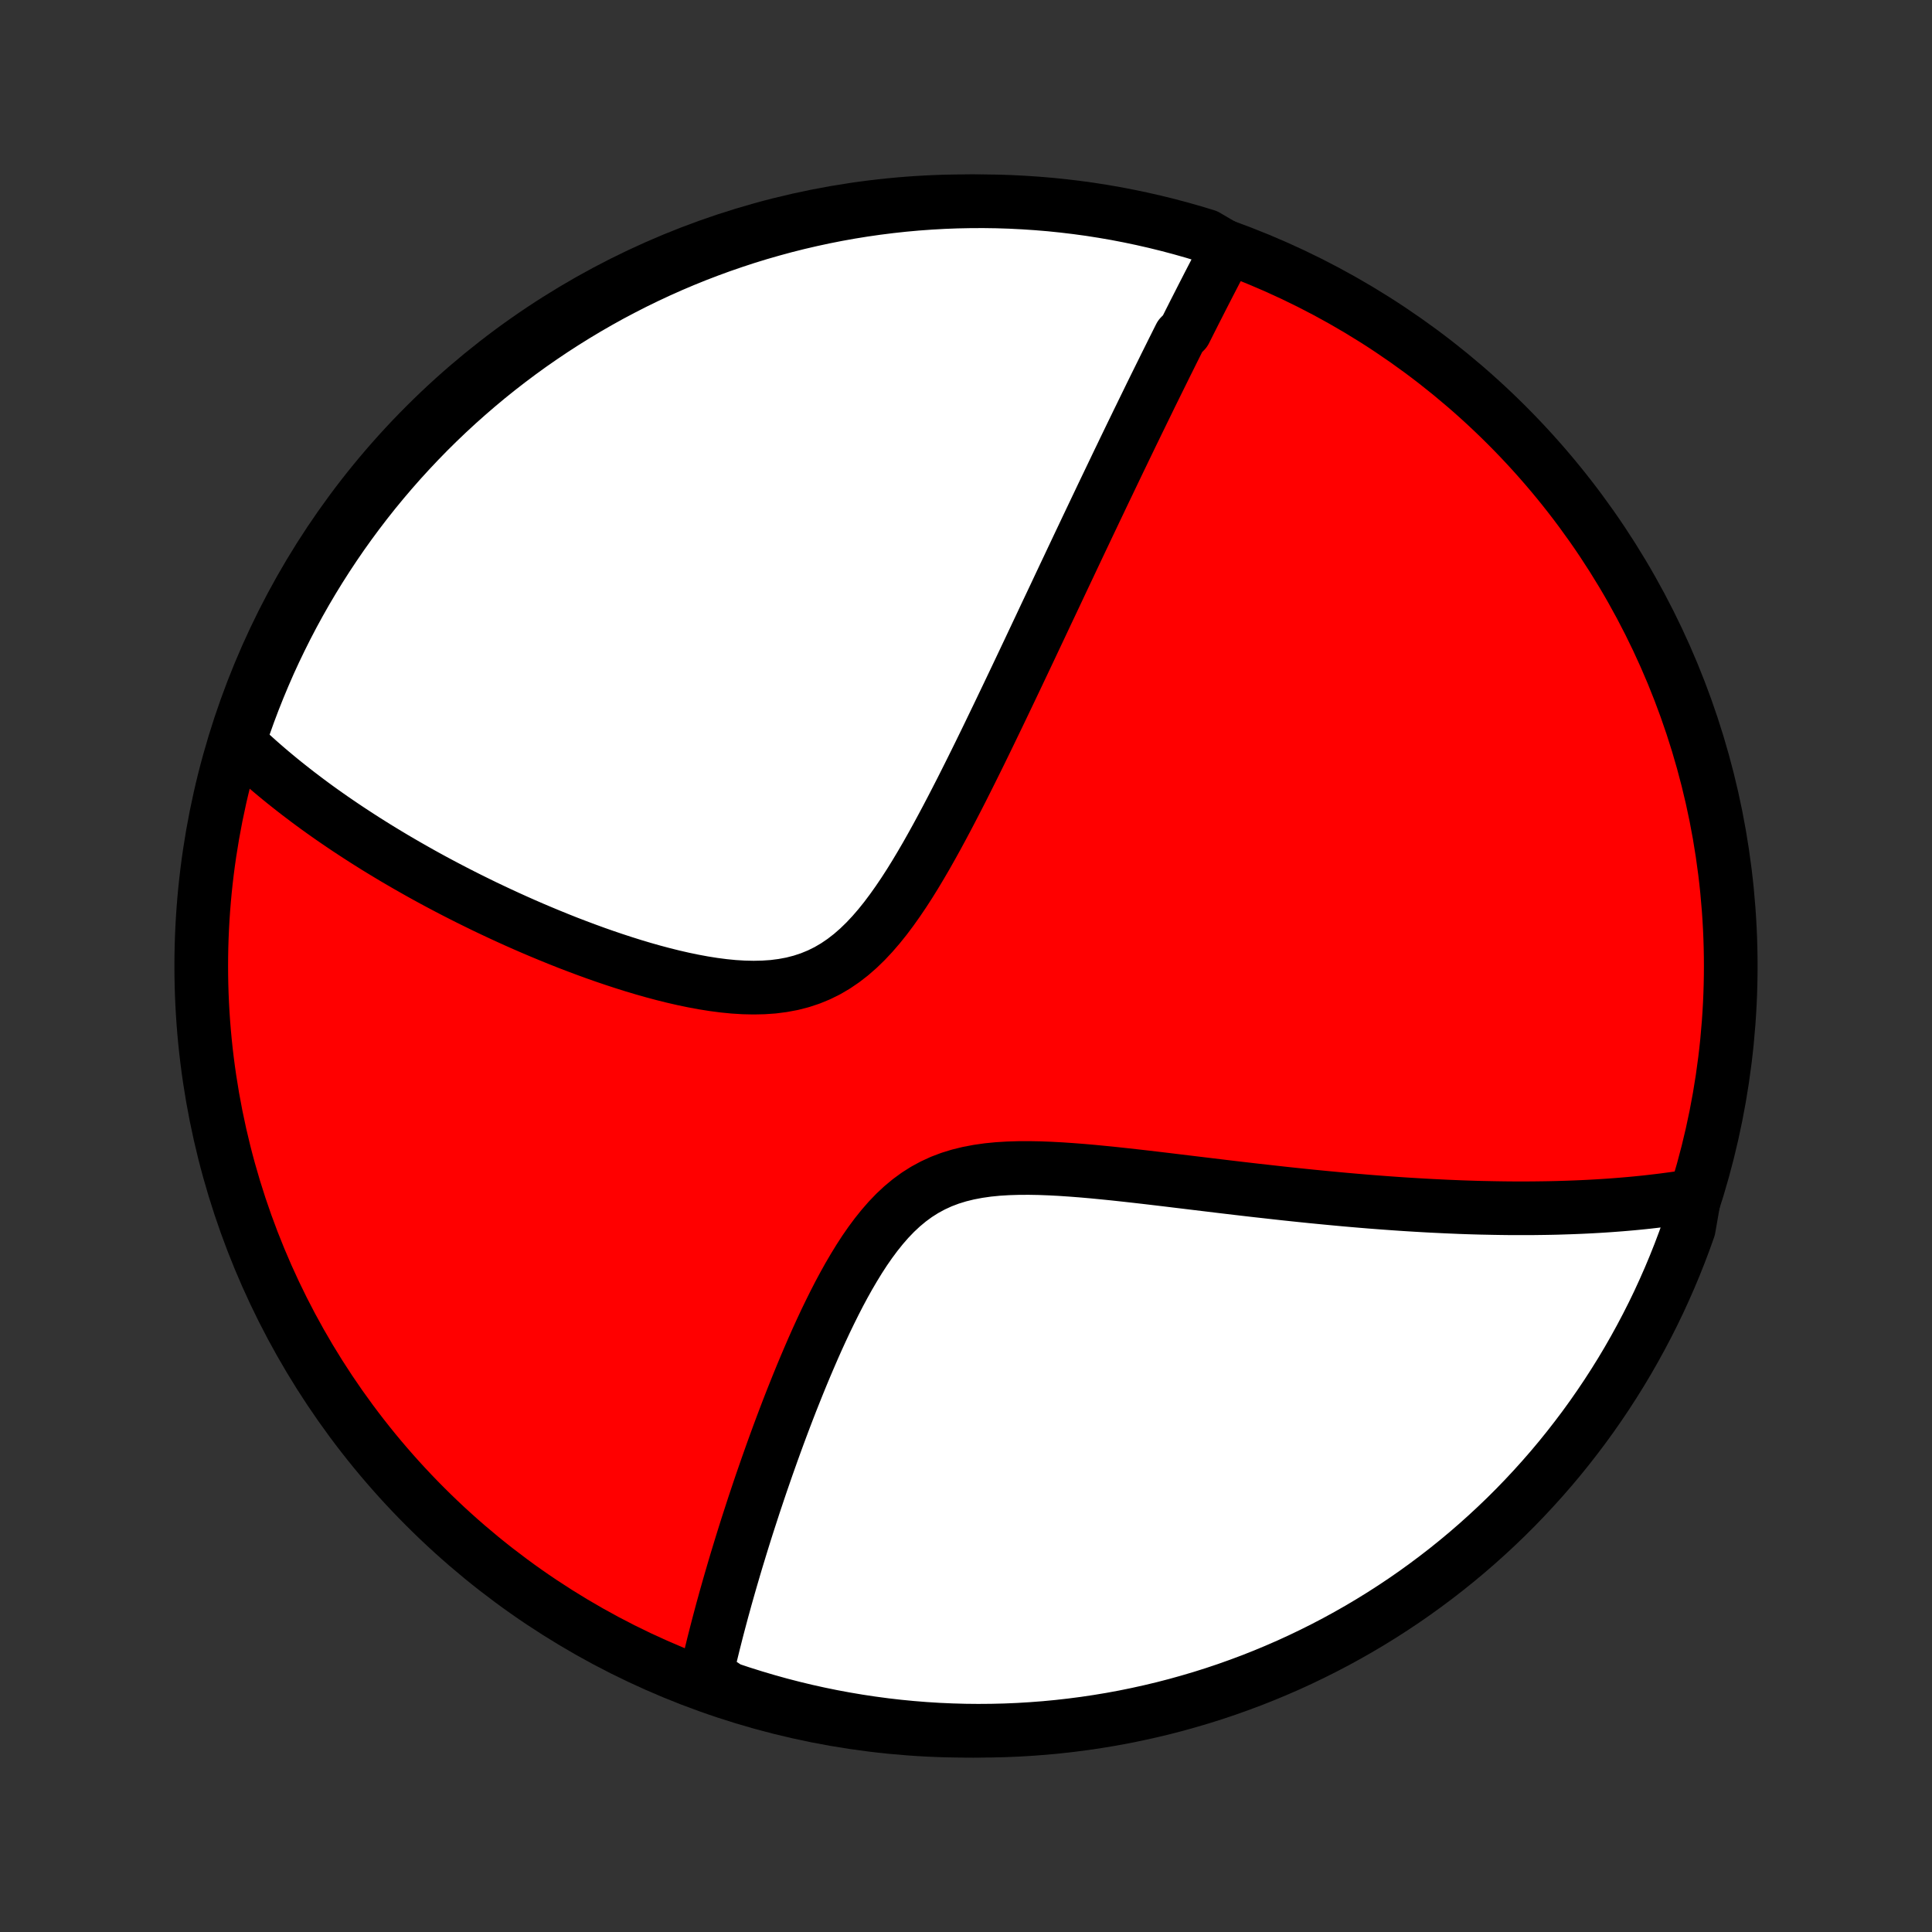 <?xml version="1.0" encoding="utf-8" standalone="no"?>
<!DOCTYPE svg PUBLIC "-//W3C//DTD SVG 1.1//EN"
  "http://www.w3.org/Graphics/SVG/1.1/DTD/svg11.dtd">
<!-- Created with matplotlib (http://matplotlib.org/) -->
<svg height="72pt" version="1.1" viewBox="0 0 72 72" width="72pt" xmlns="http://www.w3.org/2000/svg" xmlns:xlink="http://www.w3.org/1999/xlink">
 <rect x="0" y="0" width="72" height="72" fill="#333333" stroke="none"/>
 <defs>
  <style type="text/css">
*{stroke-linecap:butt;stroke-linejoin:round;}
  </style>
 </defs>
 <g id="figure_1">
  <g id="patch_1">
   <path d="
M0 72
L72 72
L72 0
L0 0
z
" style="fill:none;"/>
  </g>
  <g id="axes_1">
   <g id="PatchCollection_1">
    <defs>
     <path d="
M36 -7.5
C43.558 -7.5 50.808 -10.503 56.153 -15.848
C61.497 -21.192 64.5 -28.442 64.5 -36
C64.5 -43.558 61.497 -50.808 56.153 -56.153
C50.808 -61.497 43.558 -64.5 36 -64.5
C28.442 -64.5 21.192 -61.497 15.848 -56.153
C10.503 -50.808 7.5 -43.558 7.5 -36
C7.5 -28.442 10.503 -21.192 15.848 -15.848
C21.192 -10.503 28.442 -7.5 36 -7.5
z
" id="C0_0_a811fe30f3"/>
     <path d="
M45.748 -62.745
L45.66 -62.577
L45.572 -62.409
L45.484 -62.241
L45.396 -62.072
L45.308 -61.903
L45.22 -61.733
L45.132 -61.563
L45.044 -61.393
L44.956 -61.221
L44.868 -61.05
L44.78 -60.878
L44.692 -60.705
L44.604 -60.532
L44.515 -60.358
L44.427 -60.183
L44.338 -60.007
L44.25 -59.831
L44.161 -59.654
L43.982 -59.476
L43.892 -59.297
L43.803 -59.118
L43.712 -58.937
L43.622 -58.755
L43.531 -58.572
L43.439 -58.388
L43.348 -58.203
L43.256 -58.017
L43.163 -57.829
L43.07 -57.641
L42.976 -57.45
L42.882 -57.259
L42.788 -57.066
L42.693 -56.871
L42.597 -56.675
L42.501 -56.477
L42.403 -56.278
L42.306 -56.077
L42.207 -55.874
L42.108 -55.669
L42.008 -55.462
L41.907 -55.254
L41.806 -55.043
L41.703 -54.83
L41.6 -54.615
L41.496 -54.398
L41.391 -54.179
L41.285 -53.957
L41.177 -53.733
L41.069 -53.507
L40.96 -53.277
L40.849 -53.045
L40.738 -52.811
L40.625 -52.574
L40.511 -52.334
L40.396 -52.091
L40.279 -51.845
L40.161 -51.596
L40.042 -51.344
L39.922 -51.09
L39.8 -50.831
L39.676 -50.57
L39.551 -50.305
L39.425 -50.037
L39.297 -49.765
L39.167 -49.49
L39.035 -49.212
L38.902 -48.93
L38.768 -48.644
L38.631 -48.355
L38.493 -48.062
L38.353 -47.765
L38.211 -47.465
L38.067 -47.161
L37.921 -46.853
L37.773 -46.542
L37.623 -46.227
L37.471 -45.909
L37.317 -45.587
L37.161 -45.262
L37.002 -44.933
L36.842 -44.601
L36.679 -44.266
L36.514 -43.928
L36.346 -43.588
L36.176 -43.245
L36.003 -42.9
L35.828 -42.552
L35.649 -42.203
L35.468 -41.853
L35.284 -41.502
L35.097 -41.151
L34.907 -40.8
L34.713 -40.45
L34.516 -40.101
L34.314 -39.755
L34.108 -39.411
L33.898 -39.072
L33.682 -38.738
L33.461 -38.411
L33.234 -38.091
L33.001 -37.78
L32.76 -37.48
L32.512 -37.193
L32.256 -36.92
L31.991 -36.663
L31.716 -36.423
L31.432 -36.203
L31.138 -36.003
L30.833 -35.824
L30.519 -35.669
L30.195 -35.536
L29.862 -35.426
L29.52 -35.338
L29.171 -35.273
L28.815 -35.227
L28.453 -35.202
L28.086 -35.194
L27.716 -35.202
L27.342 -35.225
L26.967 -35.262
L26.59 -35.311
L26.213 -35.371
L25.836 -35.441
L25.46 -35.519
L25.085 -35.605
L24.712 -35.698
L24.341 -35.797
L23.974 -35.901
L23.609 -36.01
L23.247 -36.124
L22.889 -36.241
L22.535 -36.361
L22.185 -36.484
L21.84 -36.61
L21.498 -36.738
L21.161 -36.867
L20.829 -36.999
L20.502 -37.132
L20.179 -37.266
L19.86 -37.401
L19.547 -37.537
L19.238 -37.674
L18.935 -37.811
L18.636 -37.949
L18.342 -38.087
L18.052 -38.225
L17.768 -38.364
L17.488 -38.502
L17.212 -38.641
L16.942 -38.779
L16.675 -38.918
L16.414 -39.056
L16.156 -39.194
L15.903 -39.332
L15.654 -39.47
L15.41 -39.608
L15.169 -39.745
L14.933 -39.882
L14.7 -40.018
L14.472 -40.155
L14.247 -40.291
L14.026 -40.426
L13.809 -40.562
L13.595 -40.697
L13.385 -40.832
L13.178 -40.967
L12.974 -41.101
L12.774 -41.235
L12.577 -41.369
L12.383 -41.502
L12.192 -41.636
L12.004 -41.769
L11.819 -41.902
L11.637 -42.035
L11.458 -42.168
L11.282 -42.301
L11.108 -42.433
L10.937 -42.566
L10.768 -42.699
L10.602 -42.831
L10.438 -42.964
L10.277 -43.097
L10.117 -43.23
L9.961 -43.363
L9.806 -43.497
L9.654 -43.63
L9.504 -43.764
L9.356 -43.898
L9.21 -44.033
L9.066 -44.168
L8.925 -44.303
L8.943 -44.439
L9.104 -44.955
L9.272 -45.425
L9.449 -45.893
L9.634 -46.358
L9.827 -46.82
L10.027 -47.279
L10.236 -47.734
L10.453 -48.185
L10.677 -48.633
L10.909 -49.077
L11.149 -49.517
L11.396 -49.953
L11.651 -50.384
L11.913 -50.811
L12.183 -51.234
L12.46 -51.652
L12.744 -52.066
L13.035 -52.474
L13.333 -52.877
L13.638 -53.276
L13.949 -53.668
L14.268 -54.056
L14.593 -54.438
L14.925 -54.815
L15.263 -55.185
L15.607 -55.55
L15.957 -55.909
L16.314 -56.262
L16.677 -56.609
L17.045 -56.949
L17.42 -57.283
L17.8 -57.611
L18.185 -57.932
L18.576 -58.246
L18.973 -58.554
L19.374 -58.854
L19.78 -59.148
L20.192 -59.434
L20.608 -59.714
L21.029 -59.986
L21.455 -60.251
L21.885 -60.509
L22.319 -60.759
L22.757 -61.002
L23.2 -61.236
L23.646 -61.464
L24.096 -61.683
L24.55 -61.895
L25.007 -62.099
L25.468 -62.295
L25.932 -62.483
L26.398 -62.662
L26.868 -62.834
L27.341 -62.997
L27.816 -63.153
L28.294 -63.3
L28.774 -63.438
L29.256 -63.569
L29.74 -63.691
L30.227 -63.804
L30.714 -63.909
L31.204 -64.006
L31.695 -64.094
L32.187 -64.173
L32.681 -64.244
L33.175 -64.306
L33.671 -64.36
L34.167 -64.405
L34.663 -64.441
L35.16 -64.469
L35.658 -64.488
L36.155 -64.498
L36.653 -64.5
L37.15 -64.493
L37.647 -64.477
L38.143 -64.452
L38.639 -64.419
L39.133 -64.378
L39.627 -64.327
L40.12 -64.268
L40.612 -64.201
L41.102 -64.124
L41.59 -64.04
L42.077 -63.946
L42.562 -63.844
L43.045 -63.734
L43.526 -63.615
L44.005 -63.488
L44.481 -63.353
L44.955 -63.209
z
" id="C0_1_667eef5914"/>
     <path d="
M63.15 -27.445
L62.957 -27.413
L62.764 -27.383
L62.569 -27.354
L62.374 -27.326
L62.179 -27.3
L61.983 -27.274
L61.785 -27.25
L61.587 -27.227
L61.388 -27.204
L61.187 -27.183
L60.986 -27.163
L60.784 -27.144
L60.58 -27.126
L60.375 -27.109
L60.169 -27.093
L59.962 -27.078
L59.753 -27.064
L59.543 -27.051
L59.331 -27.039
L59.118 -27.028
L58.903 -27.018
L58.686 -27.009
L58.468 -27.001
L58.248 -26.994
L58.026 -26.987
L57.802 -26.982
L57.576 -26.978
L57.348 -26.975
L57.118 -26.972
L56.886 -26.971
L56.651 -26.971
L56.415 -26.971
L56.175 -26.973
L55.934 -26.976
L55.689 -26.98
L55.443 -26.985
L55.193 -26.99
L54.941 -26.997
L54.685 -27.005
L54.427 -27.014
L54.166 -27.025
L53.902 -27.036
L53.635 -27.049
L53.364 -27.062
L53.09 -27.077
L52.813 -27.093
L52.532 -27.11
L52.248 -27.128
L51.96 -27.148
L51.669 -27.169
L51.374 -27.191
L51.075 -27.214
L50.772 -27.239
L50.466 -27.265
L50.155 -27.292
L49.841 -27.321
L49.522 -27.351
L49.2 -27.382
L48.873 -27.414
L48.542 -27.448
L48.207 -27.483
L47.868 -27.519
L47.525 -27.557
L47.178 -27.596
L46.826 -27.635
L46.471 -27.676
L46.111 -27.718
L45.748 -27.761
L45.38 -27.805
L45.009 -27.85
L44.634 -27.895
L44.256 -27.941
L43.874 -27.987
L43.489 -28.034
L43.101 -28.08
L42.711 -28.126
L42.318 -28.171
L41.922 -28.215
L41.525 -28.258
L41.127 -28.298
L40.727 -28.337
L40.327 -28.372
L39.927 -28.403
L39.528 -28.43
L39.13 -28.451
L38.734 -28.466
L38.341 -28.473
L37.951 -28.471
L37.566 -28.459
L37.186 -28.436
L36.813 -28.399
L36.448 -28.347
L36.09 -28.279
L35.743 -28.194
L35.405 -28.09
L35.078 -27.966
L34.763 -27.821
L34.46 -27.657
L34.168 -27.472
L33.888 -27.267
L33.62 -27.044
L33.362 -26.803
L33.115 -26.546
L32.879 -26.275
L32.651 -25.991
L32.432 -25.696
L32.221 -25.392
L32.018 -25.079
L31.822 -24.759
L31.632 -24.435
L31.448 -24.105
L31.27 -23.773
L31.098 -23.438
L30.931 -23.102
L30.768 -22.765
L30.61 -22.427
L30.456 -22.09
L30.307 -21.755
L30.162 -21.42
L30.02 -21.087
L29.882 -20.757
L29.748 -20.429
L29.617 -20.103
L29.489 -19.781
L29.365 -19.462
L29.244 -19.146
L29.126 -18.833
L29.011 -18.524
L28.899 -18.218
L28.79 -17.917
L28.684 -17.619
L28.58 -17.325
L28.479 -17.034
L28.38 -16.748
L28.284 -16.465
L28.191 -16.187
L28.099 -15.912
L28.011 -15.641
L27.924 -15.373
L27.839 -15.11
L27.757 -14.85
L27.677 -14.594
L27.599 -14.341
L27.523 -14.092
L27.448 -13.846
L27.376 -13.604
L27.306 -13.365
L27.237 -13.13
L27.17 -12.897
L27.105 -12.668
L27.041 -12.442
L26.98 -12.219
L26.919 -11.999
L26.861 -11.782
L26.804 -11.568
L26.748 -11.356
L26.694 -11.147
L26.642 -10.941
L26.59 -10.737
L26.541 -10.536
L26.492 -10.337
L26.445 -10.141
L26.399 -9.947
L26.355 -9.755
L26.312 -9.565
L26.685 -9.377
L27.157 -9.065
L27.631 -8.907
L28.108 -8.757
L28.587 -8.615
L29.068 -8.481
L29.552 -8.356
L30.037 -8.239
L30.524 -8.131
L31.013 -8.031
L31.504 -7.94
L31.996 -7.857
L32.489 -7.783
L32.983 -7.717
L33.478 -7.66
L33.974 -7.612
L34.47 -7.572
L34.967 -7.541
L35.464 -7.519
L35.962 -7.505
L36.459 -7.5
L36.956 -7.504
L37.453 -7.516
L37.95 -7.537
L38.446 -7.567
L38.941 -7.605
L39.435 -7.652
L39.929 -7.708
L40.421 -7.772
L40.911 -7.845
L41.401 -7.926
L41.888 -8.016
L42.374 -8.115
L42.858 -8.222
L43.34 -8.337
L43.819 -8.461
L44.296 -8.594
L44.771 -8.734
L45.243 -8.883
L45.712 -9.04
L46.178 -9.206
L46.641 -9.379
L47.101 -9.561
L47.557 -9.751
L48.01 -9.948
L48.459 -10.154
L48.905 -10.368
L49.346 -10.589
L49.784 -10.818
L50.217 -11.055
L50.646 -11.299
L51.07 -11.551
L51.49 -11.81
L51.905 -12.077
L52.316 -12.351
L52.721 -12.632
L53.121 -12.921
L53.516 -13.216
L53.906 -13.518
L54.29 -13.827
L54.669 -14.143
L55.042 -14.466
L55.409 -14.795
L55.77 -15.13
L56.126 -15.472
L56.475 -15.82
L56.818 -16.175
L57.154 -16.535
L57.484 -16.901
L57.808 -17.273
L58.125 -17.651
L58.435 -18.035
L58.738 -18.424
L59.035 -18.818
L59.324 -19.217
L59.606 -19.622
L59.881 -20.031
L60.149 -20.446
L60.41 -20.865
L60.663 -21.289
L60.908 -21.717
L61.146 -22.15
L61.376 -22.586
L61.599 -23.027
L61.814 -23.472
L62.02 -23.921
L62.219 -24.373
L62.41 -24.829
L62.593 -25.288
L62.768 -25.751
L62.935 -26.217
z
" id="C0_2_f520399e38"/>
    </defs>
    <g clip-path="url(#p1bffca34e9)">
     <use style="fill:#ff0000;stroke:#000000;stroke-width:2.0;" x="0.0" xlink:href="#C0_0_a811fe30f3" y="72.0"/>
    </g>
    <g clip-path="url(#p1bffca34e9)">
     <use style="fill:#ffffff;stroke:#000000;stroke-width:2.0;" x="0.0" xlink:href="#C0_1_667eef5914" y="72.0"/>
    </g>
    <g clip-path="url(#p1bffca34e9)">
     <use style="fill:#ffffff;stroke:#000000;stroke-width:2.0;" x="0.0" xlink:href="#C0_2_f520399e38" y="72.0"/>
    </g>
   </g>
  </g>
 </g>
 <defs>
  <clipPath id="p1bffca34e9">
   <rect height="72.0" width="72.0" x="0.0" y="0.0"/>
  </clipPath>
 </defs>
</svg>
